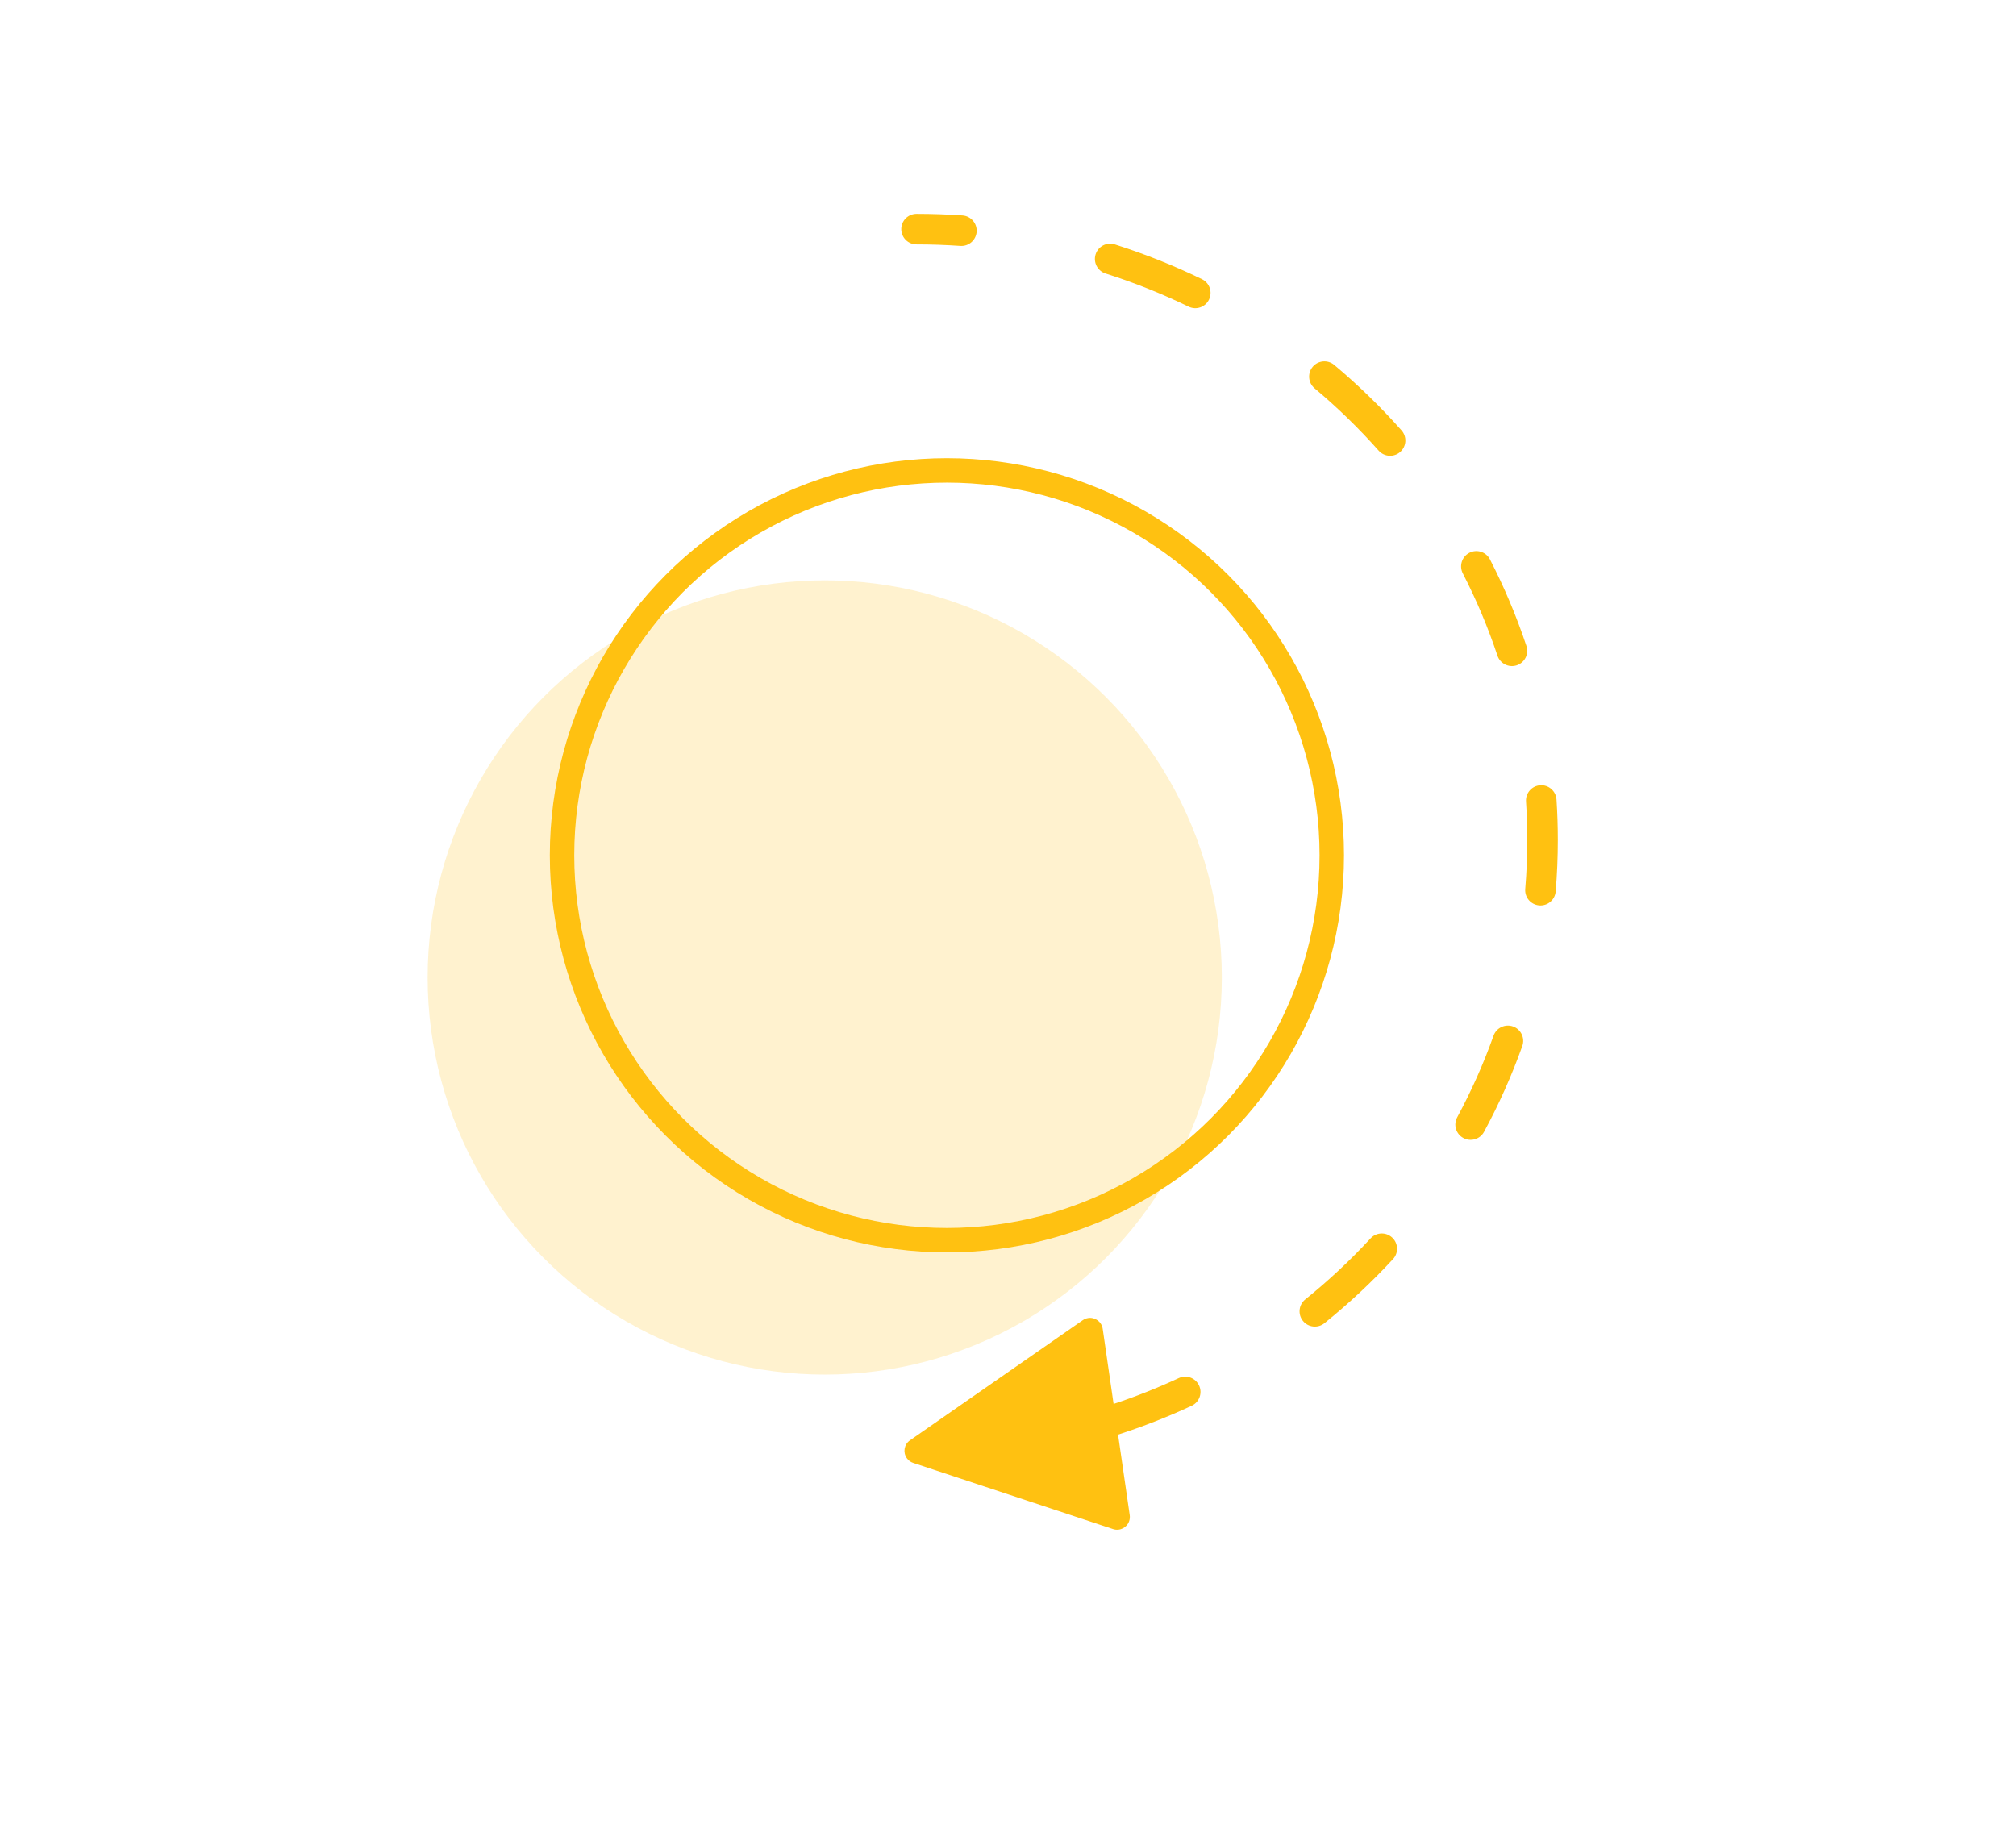 <svg xmlns="http://www.w3.org/2000/svg" width="132" height="120" viewBox="0 0 132 120">
  <g fill="none" fill-rule="evenodd" transform="translate(28 15)">
    <g transform="translate(0 15)">
      <circle cx="26" cy="34" r="26" fill="#FFC111" fill-opacity=".2"/>
      <circle cx="34" cy="26" r="25.2" stroke="#FFC111" stroke-width="1.6"/>
    </g>
    <path fill="#FFC111" fill-rule="nonzero" d="M44.914,76.923 C46.37,76.439 47.795,75.873 49.182,75.229 C49.683,74.996 50.277,75.214 50.51,75.715 C50.743,76.216 50.525,76.81 50.024,77.043 C48.461,77.769 46.852,78.4 45.206,78.932 L45.97,84.204 C45.988,84.332 45.977,84.463 45.936,84.586 C45.791,85.024 45.319,85.262 44.881,85.117 L31.794,80.784 C31.623,80.728 31.474,80.617 31.371,80.468 C31.108,80.09 31.201,79.569 31.58,79.306 L42.898,71.436 C43.004,71.362 43.126,71.314 43.255,71.295 C43.711,71.229 44.135,71.546 44.201,72.002 L44.914,76.923 Z M58.718,71.636 C58.288,71.982 57.658,71.915 57.312,71.485 C56.965,71.055 57.033,70.425 57.463,70.079 C58.987,68.851 60.417,67.515 61.739,66.082 C62.114,65.676 62.746,65.651 63.152,66.026 C63.558,66.4 63.583,67.033 63.209,67.439 C61.82,68.943 60.318,70.347 58.718,71.636 Z M69.17,59.106 C68.908,59.592 68.301,59.773 67.815,59.511 C67.329,59.248 67.148,58.641 67.411,58.155 C68.339,56.437 69.135,54.652 69.791,52.814 C69.976,52.294 70.549,52.023 71.069,52.208 C71.589,52.394 71.86,52.966 71.675,53.486 C70.985,55.42 70.147,57.299 69.17,59.106 Z M73.86,43.368 C73.814,43.918 73.331,44.327 72.781,44.281 C72.23,44.235 71.821,43.752 71.867,43.202 C71.956,42.141 72,41.073 72,40 C72,39.156 71.973,38.315 71.918,37.479 C71.882,36.927 72.299,36.451 72.85,36.415 C73.401,36.379 73.877,36.797 73.914,37.348 C73.971,38.228 74,39.112 74,40 C74,41.129 73.953,42.252 73.86,43.368 Z M71.945,27.297 C72.12,27.821 71.836,28.387 71.313,28.562 C70.789,28.736 70.222,28.453 70.048,27.929 C69.43,26.078 68.671,24.278 67.778,22.542 C67.526,22.05 67.719,21.447 68.21,21.195 C68.701,20.942 69.304,21.136 69.557,21.627 C70.496,23.454 71.295,25.348 71.945,27.297 Z M63.767,13.178 C64.133,13.591 64.095,14.223 63.682,14.59 C63.269,14.956 62.637,14.918 62.27,14.505 C60.976,13.046 59.574,11.682 58.074,10.424 C57.651,10.069 57.596,9.438 57.951,9.015 C58.306,8.592 58.936,8.537 59.359,8.891 C60.934,10.212 62.408,11.645 63.767,13.178 Z M50.699,3.278 C51.196,3.519 51.403,4.118 51.161,4.614 C50.92,5.111 50.321,5.318 49.825,5.076 C48.071,4.224 46.254,3.498 44.387,2.906 C43.861,2.739 43.57,2.177 43.737,1.65 C43.904,1.124 44.466,0.833 44.992,1 C46.952,1.621 48.859,2.383 50.699,3.278 Z M35.018,-0.896 C35.569,-0.858 35.985,-0.38 35.947,0.171 C35.908,0.722 35.431,1.138 34.88,1.099 C33.929,1.034 32.972,1 32.012,1 C31.46,1 31.012,0.552 31.012,-0 C31.012,-0.553 31.46,-1 32.013,-1 C33.019,-1 34.021,-0.965 35.018,-0.896 Z"/>
  </g>
</svg>
